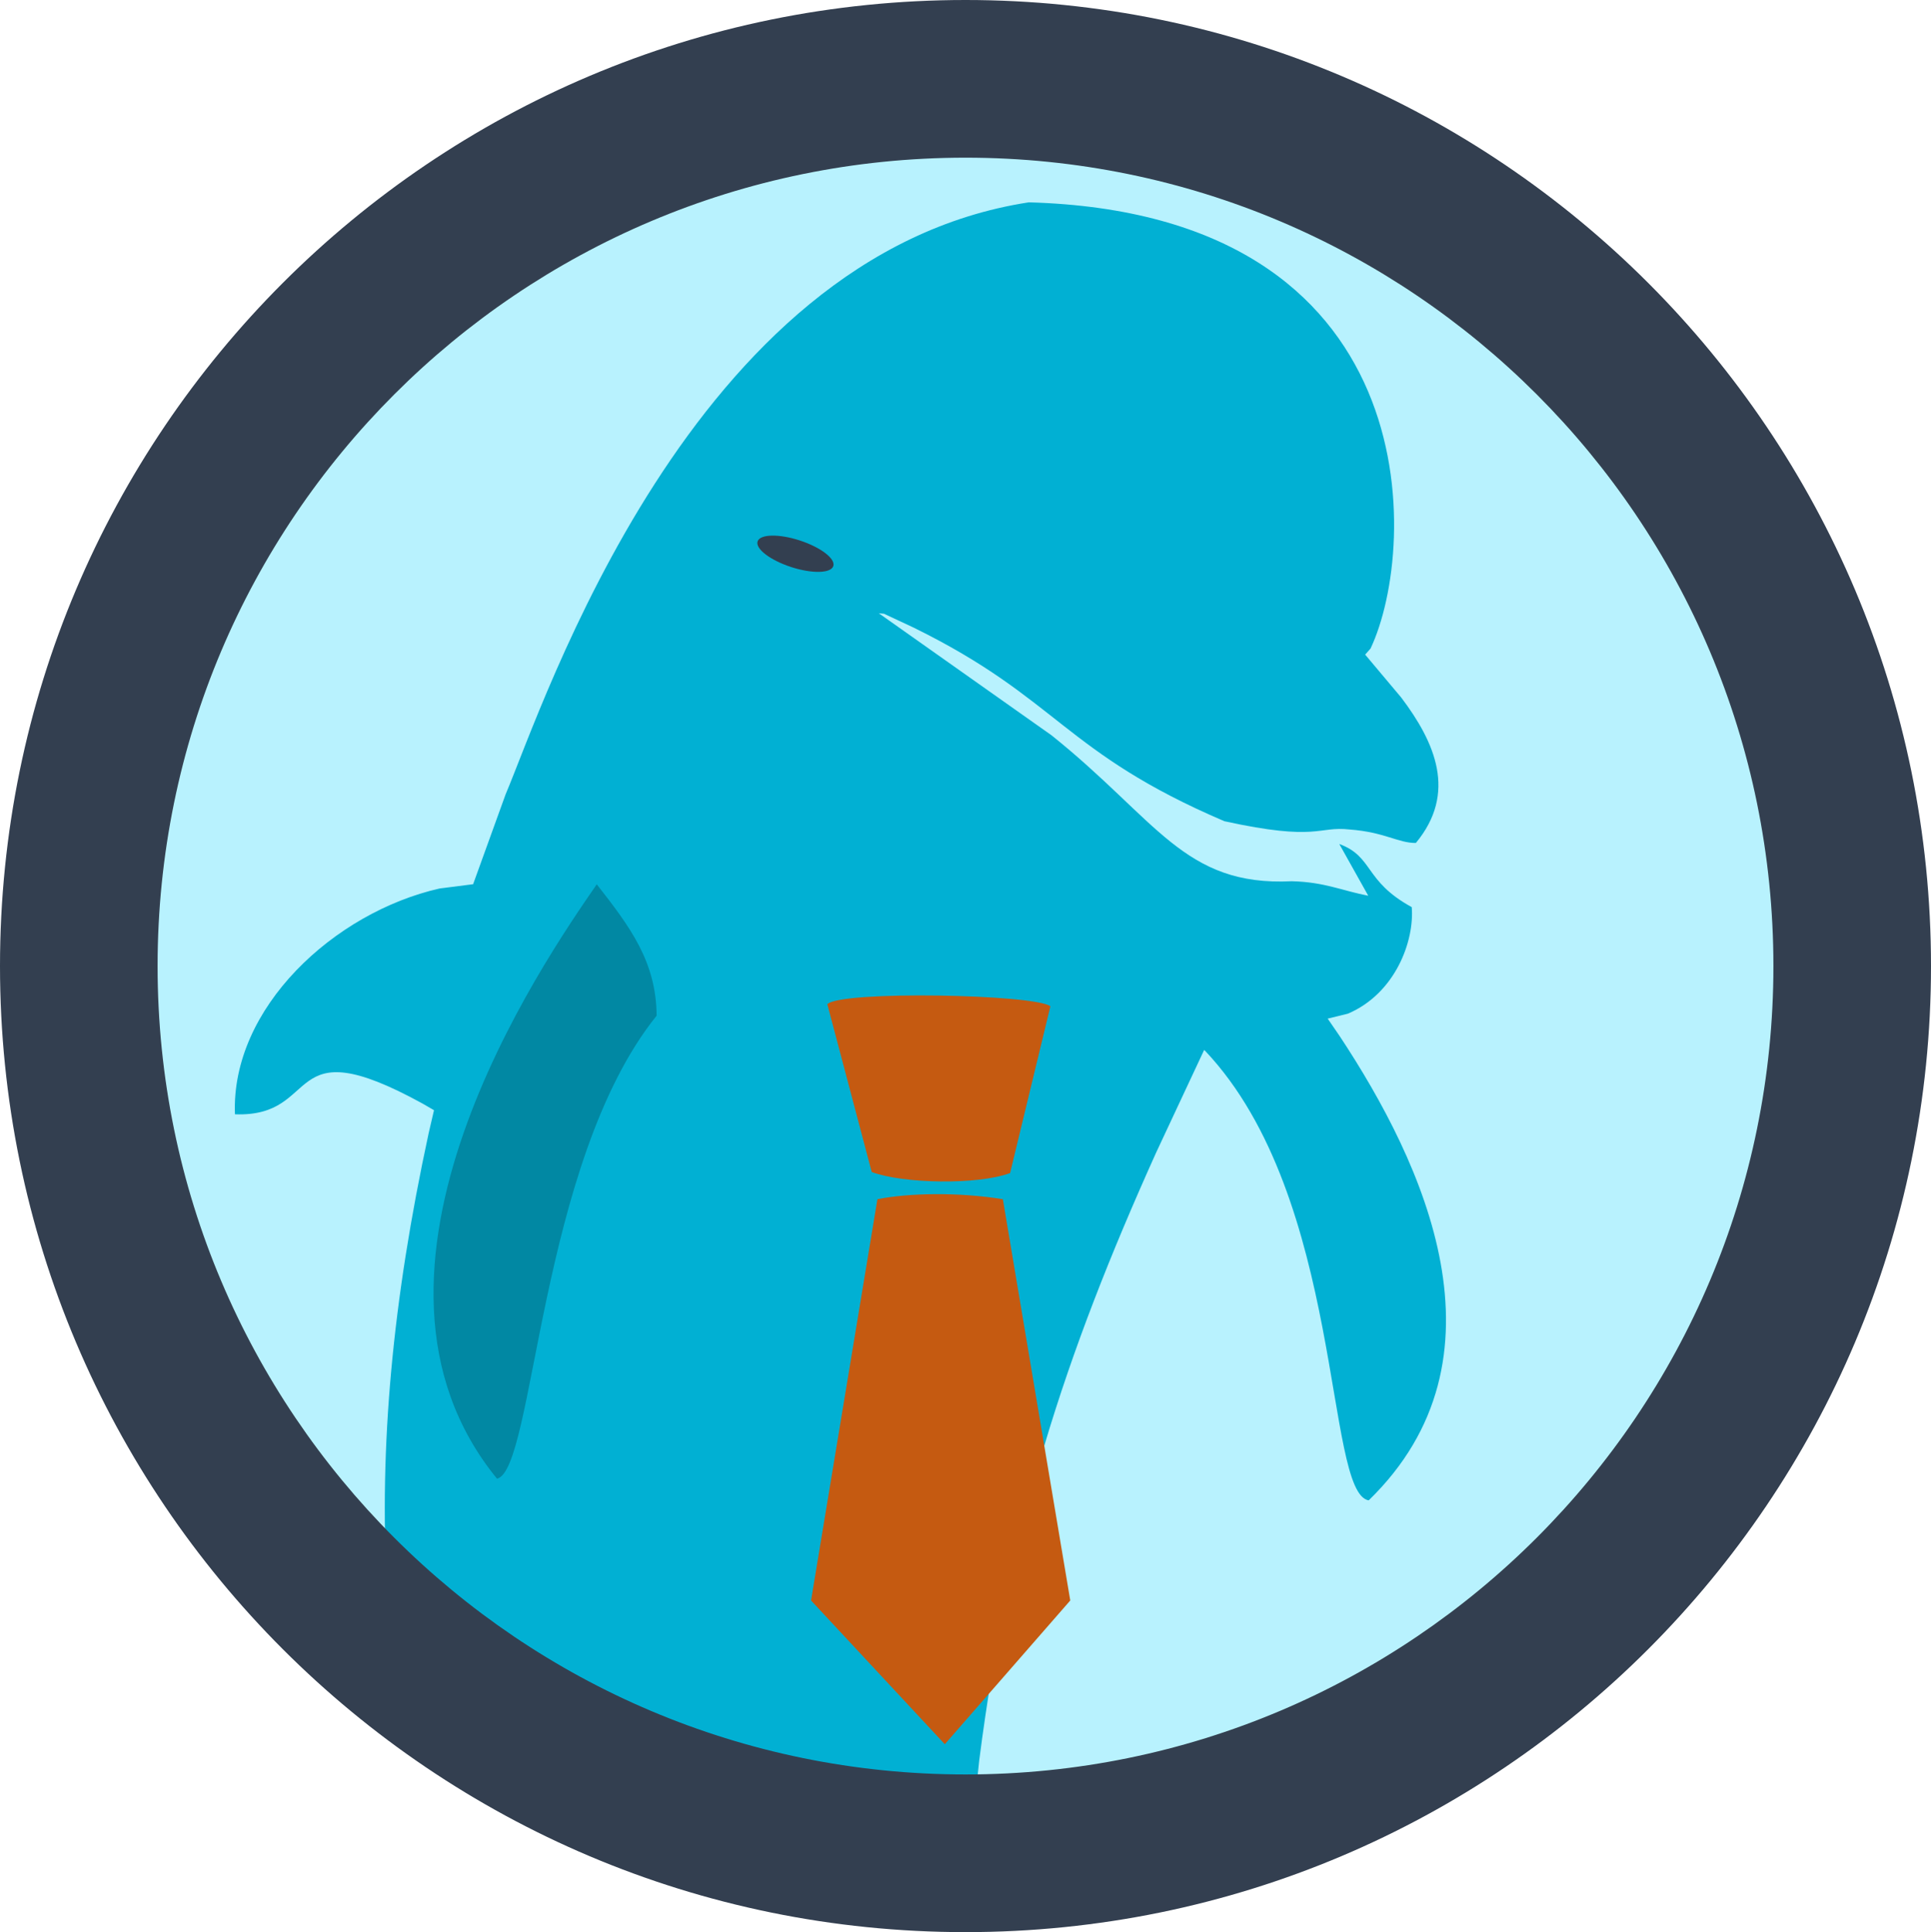 <svg width="2138" height="2139" xmlns="http://www.w3.org/2000/svg" xmlns:xlink="http://www.w3.org/1999/xlink" xml:space="preserve" overflow="hidden"><defs><clipPath id="clip0"><rect x="2070" y="7" width="2138" height="2139"/></clipPath></defs><g clip-path="url(#clip0)" transform="translate(-2070 -7)"><path d="M2176 1076.5C2176 544.926 2606.93 114 3138.5 114 3670.07 114 4101 544.926 4101 1076.5 4101 1608.07 3670.07 2039 3138.5 2039 2606.93 2039 2176 1608.07 2176 1076.5Z" fill="#B8F2FE" fill-rule="evenodd"/><path d="M3209.08 231C3652.59 243.353 3641.07 611.802 3587.46 724.983L3581.51 731.702 3621.43 779.201C3659.07 829.005 3683.49 884.931 3637.65 940.213 3618.17 940.404 3603.08 928.183 3564.31 925.318 3528.98 921.308 3529.55 938.876 3425.66 916.152 3247.32 839.889 3242.22 780.745 3081.76 701.901L3048.83 686.481 3043.02 685.926 3234.29 821.055C3351.55 915.006 3380.58 988.333 3500.14 982.605 3536.43 983.369 3556.67 993.298 3584.94 998.645L3552.86 941.358C3591.05 955.489 3579.98 982.223 3633.07 1011.25 3636.2 1048.62 3614.94 1106.84 3562.38 1129.21L3540.01 1134.69 3553.18 1153.87C3646.64 1295.15 3747.22 1510.89 3585.4 1668.03 3536.3 1659.6 3558.62 1333.74 3404.48 1170.52L3403.23 1169.38 3349.98 1283.2C3248.26 1508.99 3187.69 1695.71 3154.28 1955.25L3144.53 2047 3038.34 2018.04 2832.07 1966.49 2660.18 1911.49 2526.11 1801.5 2500.16 1783.5 2498.42 1764.55C2489.83 1608.1 2504.31 1447.82 2544.61 1261.52L2550.52 1236.07 2537.95 1228.78C2381.09 1142.56 2427.68 1244.24 2330.13 1240.6 2325.53 1122.88 2440 1017.05 2556.73 990.623L2593.83 985.892 2629.82 886.363C2672.5 785.824 2834.36 288.573 3209.08 231Z" fill="#01B0D3" fill-rule="evenodd"/><path d="M2620.27 1644C2433.54 1415.34 2671.41 1071.96 2730.73 986 2768 1033.56 2796.55 1071.85 2797 1131.45 2666.18 1293.95 2661.82 1635 2620.27 1644Z" fill="#0188A3" fill-rule="evenodd"/><path d="M2908.8 606.376C2911.45 598.253 2932.36 597.783 2955.51 605.326 2978.66 612.869 2995.28 625.569 2992.63 633.692 2989.98 641.814 2969.07 642.284 2945.92 634.742 2922.78 627.199 2906.16 614.499 2908.8 606.376Z" fill="#333F50" fill-rule="evenodd"/><path d="M3035.17 1304.51 2986 1118.74C3000.87 1103.45 3215.85 1107.65 3233 1121.03L3188.4 1305.66C3152.19 1319.04 3070.24 1317.51 3035.17 1304.51Z" fill="#C55A11" fill-rule="evenodd"/><path d="M213.528 5.59C178.705-1.28 124.367-2.425 74.62 5.59L0 449.846 138.908 609 287 449.846 213.528 5.59Z" fill="#C55A11" fill-rule="evenodd" transform="matrix(-1 0 0 1 3255 1329)"/><path d="M3139 181.558C2644.97 181.558 2244.48 582.237 2244.48 1076.5 2244.48 1570.76 2644.97 1971.44 3139 1971.44 3633.03 1971.44 4033.52 1570.76 4033.52 1076.5 4033.52 582.237 3633.03 181.558 3139 181.558ZM3139 7C3729.39 7 4208 485.831 4208 1076.5 4208 1667.17 3729.39 2146 3139 2146 2548.61 2146 2070 1667.17 2070 1076.5 2070 485.831 2548.61 7 3139 7Z" fill="#333F50" fill-rule="evenodd"/></g></svg>
